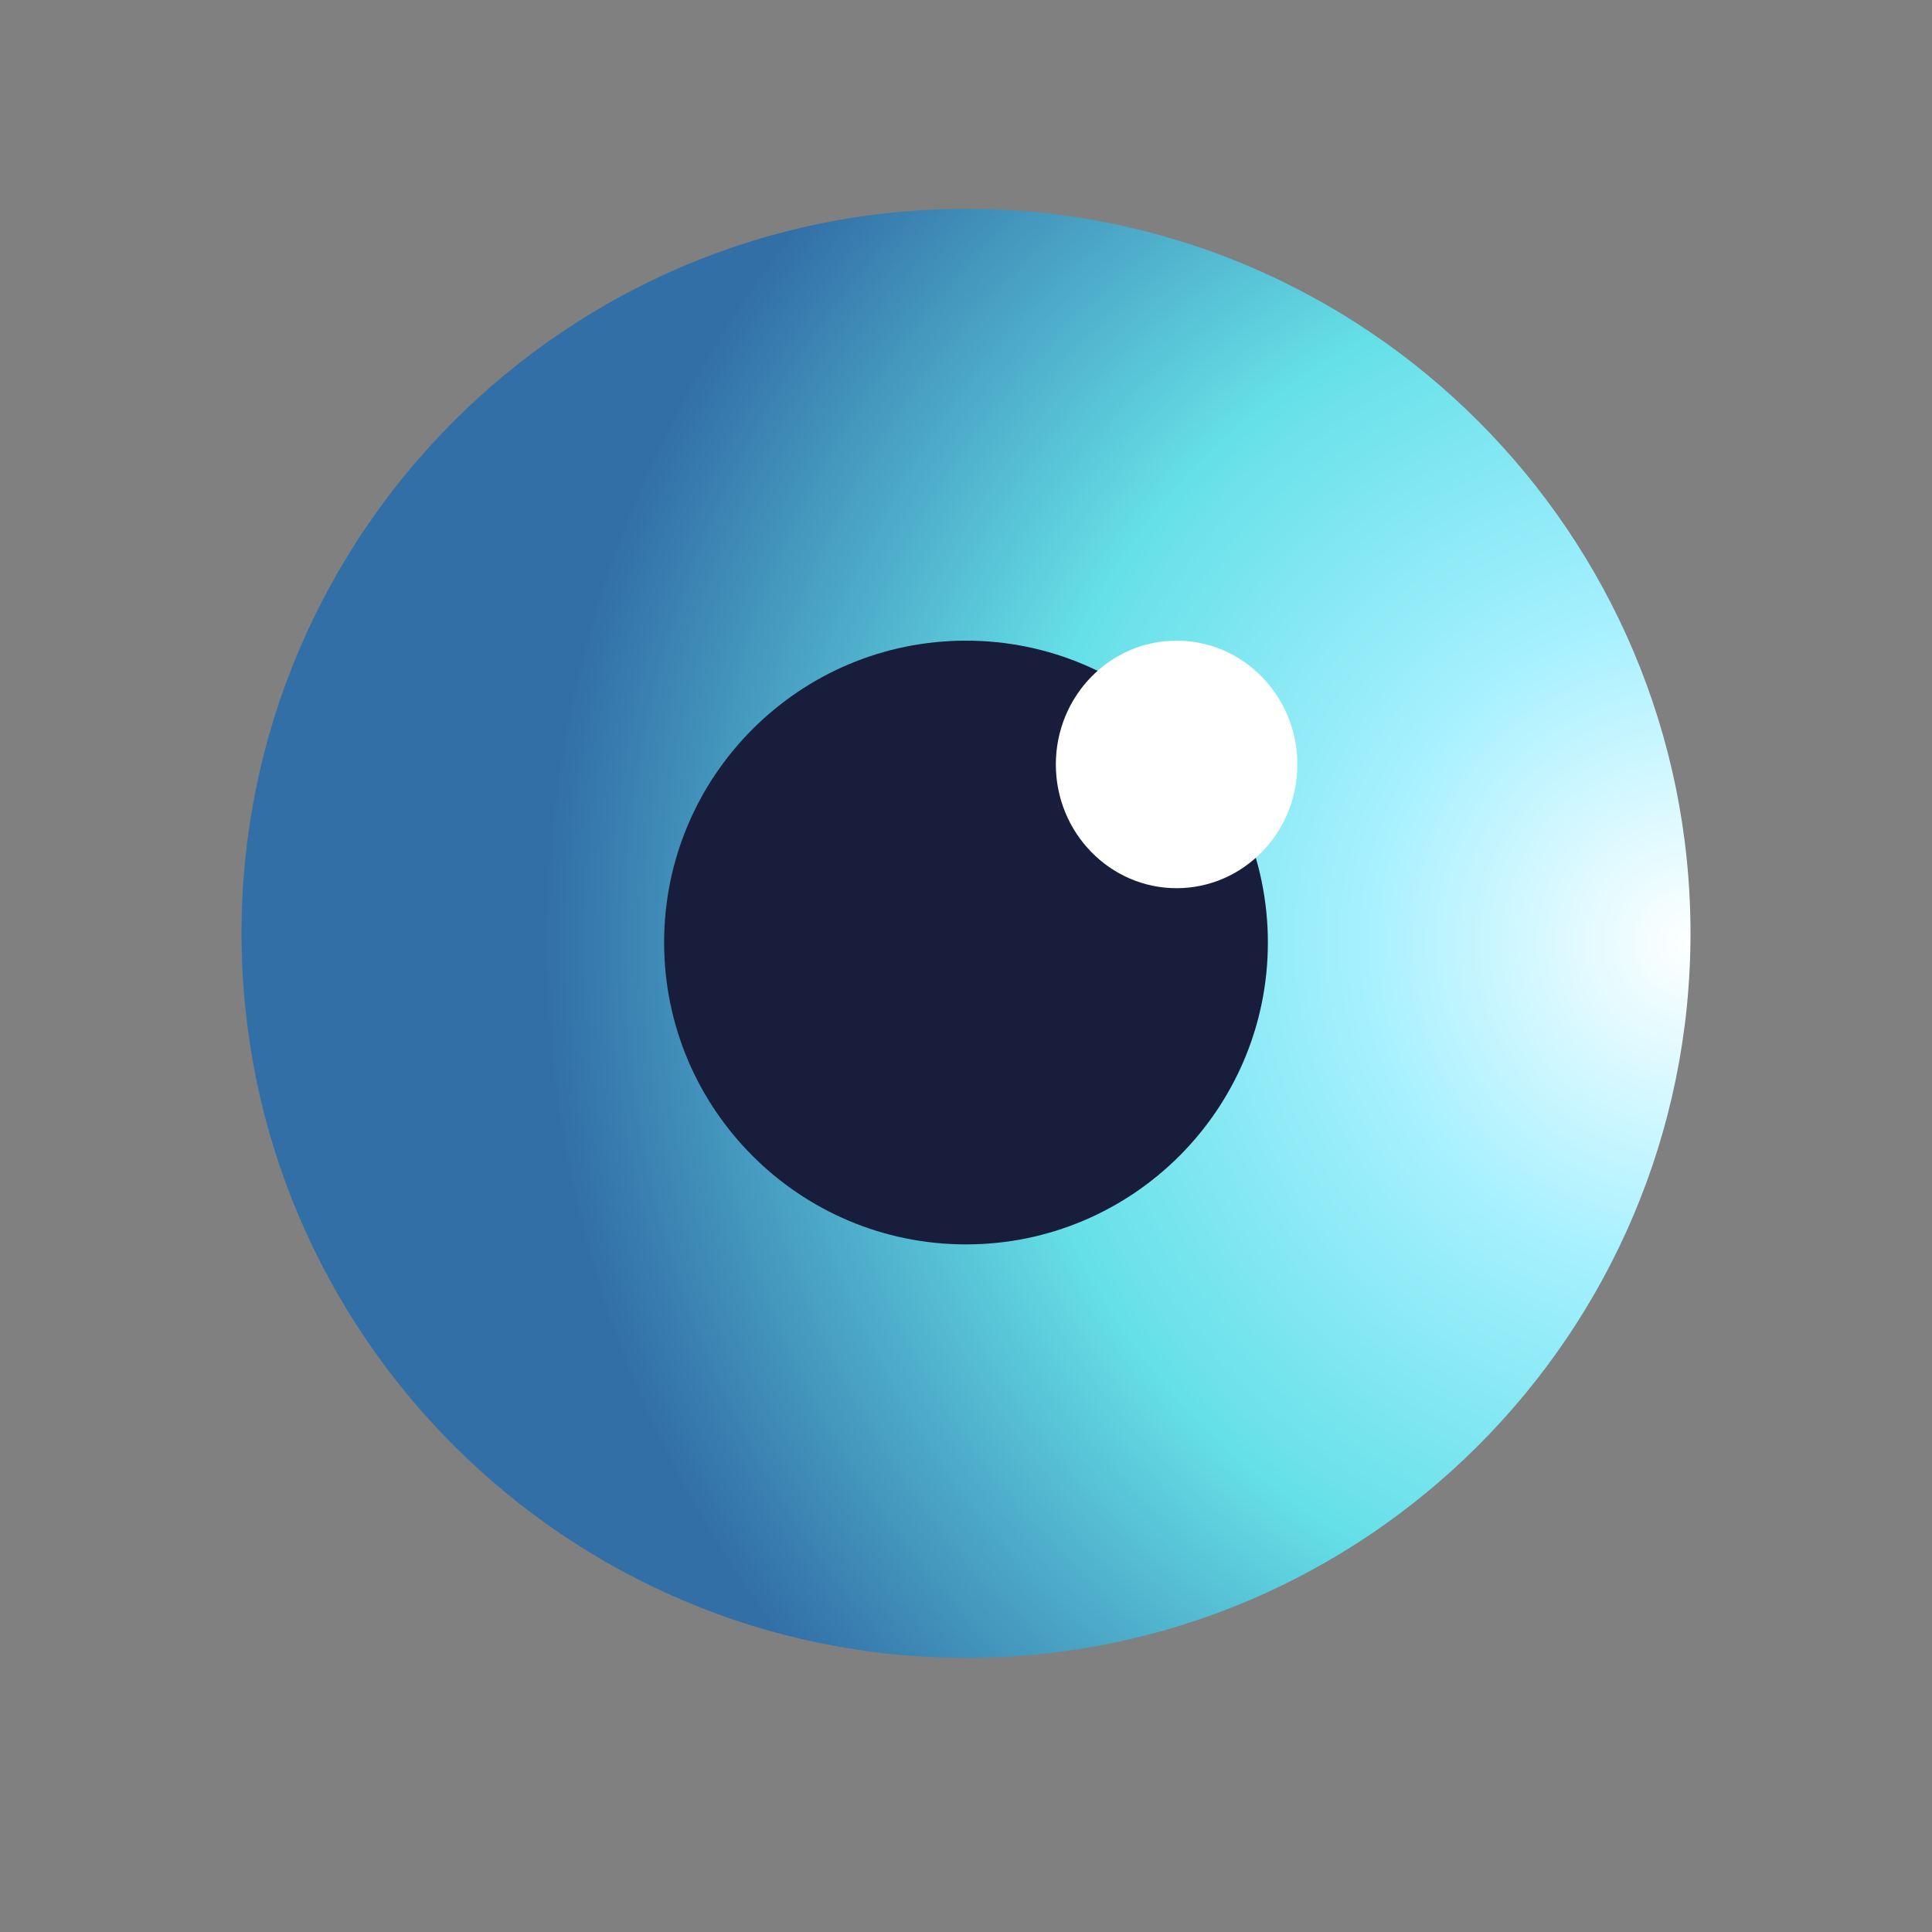 <?xml version="1.0" encoding="UTF-8" standalone="no"?>
<!DOCTYPE svg PUBLIC "-//W3C//DTD SVG 1.1//EN" "http://www.w3.org/Graphics/SVG/1.1/DTD/svg11.dtd">
<svg version="1.1" xmlns="http://www.w3.org/2000/svg" xmlns:xlink="http://www.w3.org/1999/xlink" preserveAspectRatio="xMidYMid meet" viewBox="0 0 400 400" width="400" height="400"><rect x="0" y="0" width="400" height="400" fill="#808080" stroke="none"/><defs><path d="M350 193.24C350 276.03 282.79 343.24 200 343.24C117.21 343.24 50 276.03 50 193.24C50 110.45 117.21 43.24 200 43.24C282.79 43.24 350 110.45 350 193.24Z" id="a3BJFHUn8"></path><radialGradient id="gradientfyN2Th74H" gradientUnits="userSpaceOnUse" cx="350" cy="195.14" r="237.31"><stop style="stop-color: #ffffff;stop-opacity: 1" offset="0%"></stop><stop style="stop-color: #a5f0ff;stop-opacity: 1" offset="29.012%"></stop><stop style="stop-color: #65e0e7;stop-opacity: 1" offset="59.527%"></stop><stop style="stop-color: #326fa7;stop-opacity: 1" offset="100%"></stop></radialGradient><path d="M262.5 195.14C262.5 229.63 234.49 257.64 200 257.64C165.51 257.64 137.5 229.63 137.5 195.14C137.5 160.64 165.51 132.64 200 132.64C234.49 132.64 262.5 160.64 262.5 195.14Z" id="dLgBgEMi5"></path><path d="M268.6 158.26C268.6 172.41 257.4 183.89 243.6 183.89C229.8 183.89 218.6 172.41 218.6 158.26C218.6 144.12 229.8 132.64 243.6 132.64C257.4 132.64 268.6 144.12 268.6 158.26Z" id="g2PFaIzYRd"></path></defs><g><g><g><use xlink:href="#a3BJFHUn8" opacity="1" fill="url(#gradientfyN2Th74H)"></use><g><use xlink:href="#a3BJFHUn8" opacity="1" fill-opacity="0" stroke="#b0d6ef" stroke-width="0" stroke-opacity="1"></use></g></g><g><use xlink:href="#dLgBgEMi5" opacity="1" fill="#181d3c" fill-opacity="1"></use></g><g><use xlink:href="#g2PFaIzYRd" opacity="1" fill="#ffffff" fill-opacity="1"></use></g></g></g></svg>